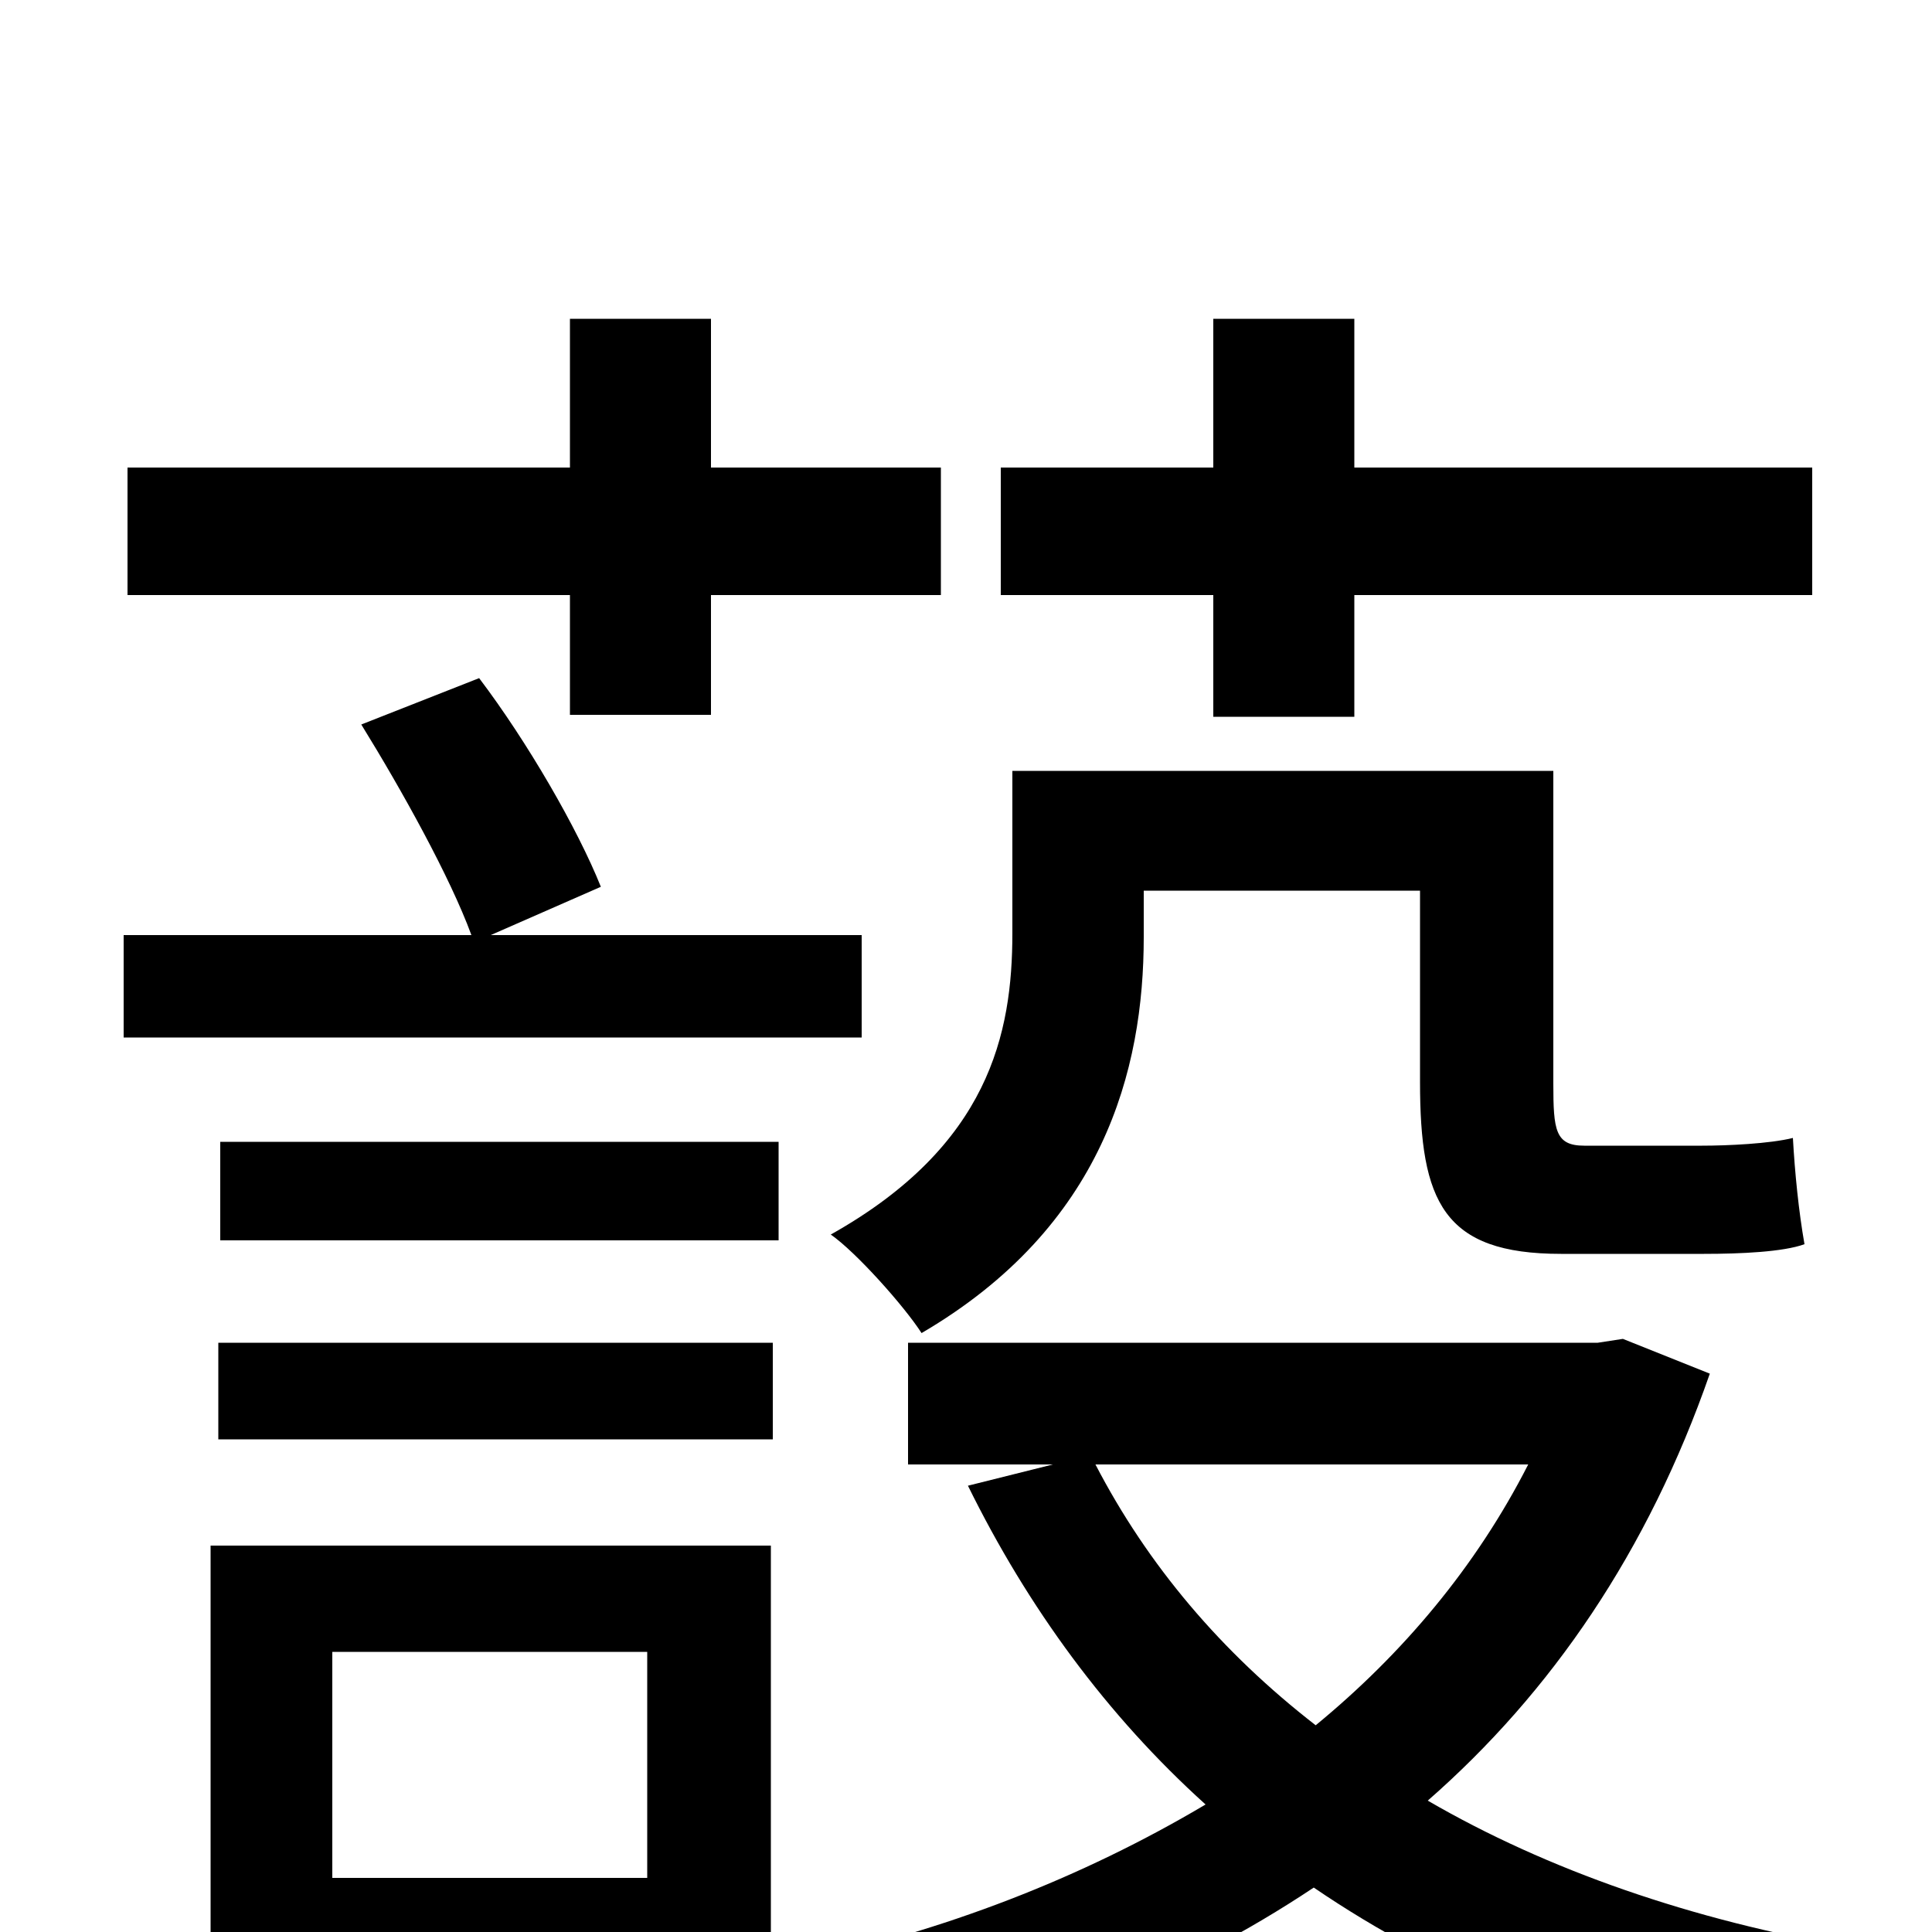 <svg xmlns="http://www.w3.org/2000/svg" viewBox="0 -1000 1000 1000">
	<path fill="#000000" d="M628 -629H701V-692H938V-758H701V-835H628V-758H518V-692H628ZM882 -351C901 -351 923 -352 934 -356C931 -373 929 -393 928 -411C916 -408 894 -407 881 -407H820C805 -407 804 -415 804 -439V-601H524V-517C524 -465 512 -407 430 -361C443 -352 468 -324 477 -310C571 -365 592 -446 592 -515V-539H735V-440C735 -378 747 -351 808 -351ZM295 -630H368V-692H487V-758H368V-835H295V-758H66V-692H295ZM446 -516H254L311 -541C299 -571 273 -616 248 -649L187 -625C208 -591 233 -546 244 -516H64V-463H446ZM335 -145V-28H172V-145ZM399 -200H109V70H172V28H399ZM113 -255H400V-305H113ZM114 -358H403V-409H114ZM791 -242C764 -189 726 -144 681 -107C632 -145 594 -190 567 -242ZM840 -307L827 -305H470V-242H545L501 -231C532 -168 573 -112 624 -66C560 -28 488 0 411 16C425 31 440 58 448 76C532 54 611 23 680 -23C746 22 823 53 912 73C922 53 942 24 958 8C876 -6 801 -32 739 -68C803 -124 853 -197 885 -289Z"/>
</svg>